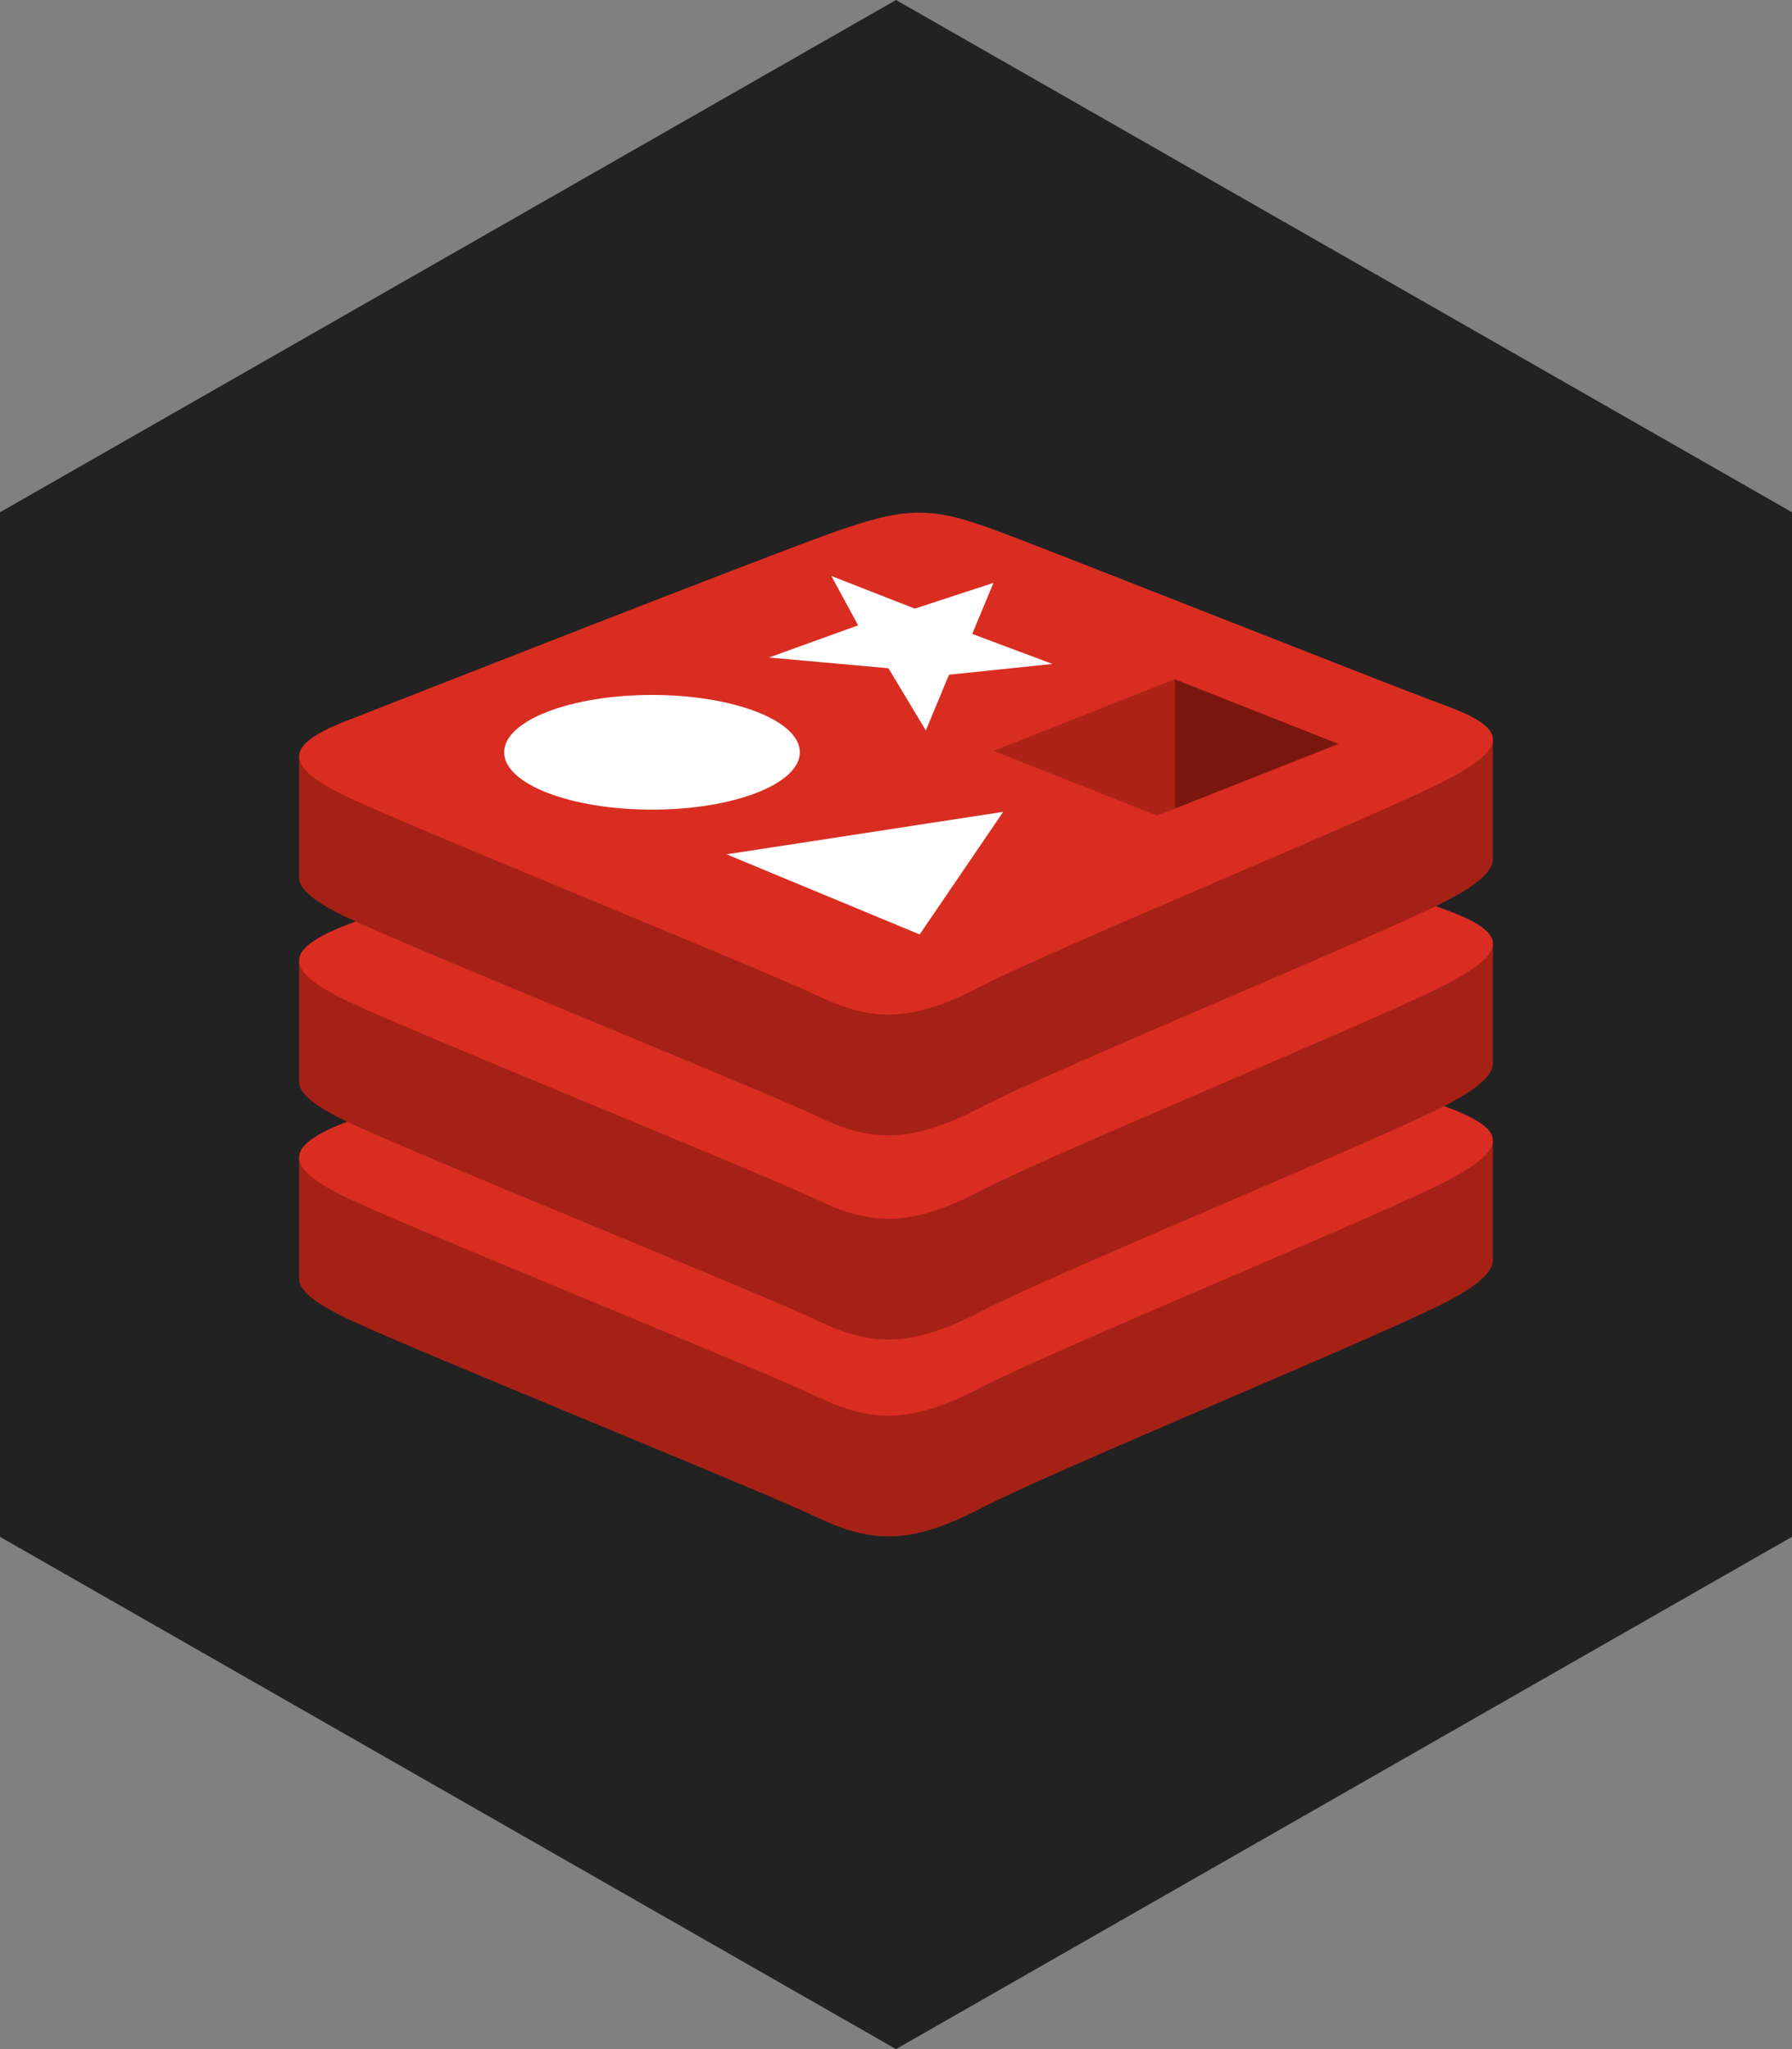<?xml version="1.0" standalone="no"?><!-- Generator: Gravit.io --><svg xmlns="http://www.w3.org/2000/svg" xmlns:xlink="http://www.w3.org/1999/xlink" style="isolation:isolate" viewBox="0 0 105 120" width="105" height="120"><rect x="0" y="0" width="105" height="120" fill="#808080" stroke="none"/><defs><clipPath id="_clipPath_Ci219Ch1W46OfPw9NJ6ccbUCGHAWTCmZ"><rect width="105" height="120"/></clipPath></defs><g clip-path="url(#_clipPath_Ci219Ch1W46OfPw9NJ6ccbUCGHAWTCmZ)"><path d=" M 52.5 0 L 105 30 L 105 90 L 52.5 120 L 0 90 L 0 30 L 52.5 0 Z " fill="rgb(34,34,34)"/><g><path d=" M 84.733 76.252 C 81 78.198 61.663 86.149 57.546 88.295 C 53.429 90.442 51.142 90.421 47.89 88.866 C 44.638 87.311 24.059 78.999 20.353 77.227 C 18.5 76.342 17.526 75.595 17.526 74.888 L 17.526 67.818 C 17.526 67.818 44.316 61.986 48.642 60.434 C 52.967 58.883 54.467 58.827 58.147 60.175 C 61.828 61.523 83.836 65.494 87.474 66.826 C 87.474 66.826 87.472 73.141 87.472 73.796 C 87.473 74.495 86.633 75.262 84.733 76.252 L 84.733 76.252 Z " fill="rgb(165,33,22)"/><path d=" M 84.733 69.18 C 81 71.125 61.663 79.076 57.546 81.222 C 53.429 83.369 51.142 83.348 47.89 81.794 C 44.637 80.24 24.059 71.926 20.353 70.155 C 16.646 68.383 16.568 67.163 20.21 65.738 C 23.851 64.311 44.316 56.282 48.642 54.73 C 52.967 53.179 54.467 53.123 58.148 54.471 C 61.829 55.819 81.051 63.471 84.688 64.803 C 88.326 66.136 88.466 67.234 84.733 69.18 L 84.733 69.18 Z " fill="rgb(217,45,33)"/><path d=" M 84.733 64.723 C 81 66.668 61.663 74.619 57.546 76.766 C 53.429 78.912 51.142 78.891 47.89 77.336 C 44.637 75.783 24.059 67.469 20.353 65.698 C 18.5 64.812 17.526 64.065 17.526 63.359 L 17.526 56.288 C 17.526 56.288 44.316 50.456 48.642 48.905 C 52.967 47.353 54.467 47.297 58.147 48.645 C 61.828 49.993 83.836 53.964 87.474 55.296 C 87.474 55.296 87.472 61.611 87.472 62.267 C 87.473 62.965 86.633 63.732 84.733 64.723 Z " fill="rgb(165,33,22)"/><path d=" M 84.733 57.65 C 81 59.596 61.663 67.547 57.546 69.693 C 53.429 71.839 51.142 71.818 47.89 70.264 C 44.637 68.71 24.059 60.397 20.353 58.625 C 16.646 56.853 16.568 55.634 20.21 54.208 C 23.851 52.782 44.316 44.753 48.642 43.201 C 52.967 41.65 54.467 41.593 58.148 42.941 C 61.829 44.29 81.051 51.94 84.688 53.273 C 88.326 54.606 88.466 55.704 84.733 57.65 L 84.733 57.65 Z " fill="rgb(217,45,33)"/><path d=" M 84.733 52.765 C 81 54.711 61.663 62.662 57.546 64.809 C 53.429 66.955 51.142 66.934 47.89 65.379 C 44.637 63.825 24.059 55.512 20.353 53.74 C 18.5 52.855 17.526 52.108 17.526 51.402 L 17.526 44.331 C 17.526 44.331 44.316 38.499 48.642 36.948 C 52.967 35.396 54.467 35.34 58.147 36.688 C 61.828 38.037 83.836 42.007 87.474 43.339 C 87.474 43.339 87.472 49.654 87.472 50.31 C 87.473 51.008 86.633 51.775 84.733 52.765 L 84.733 52.765 Z " fill="rgb(165,33,22)"/><path d=" M 84.733 45.693 C 81 47.638 61.663 55.59 57.546 57.736 C 53.429 59.882 51.142 59.861 47.89 58.307 C 44.638 56.752 24.059 48.44 20.353 46.668 C 16.646 44.897 16.568 43.677 20.21 42.251 C 23.851 40.825 44.316 32.796 48.642 31.244 C 52.967 29.692 54.467 29.636 58.148 30.985 C 61.829 32.333 81.051 39.984 84.688 41.316 C 88.326 42.649 88.466 43.747 84.733 45.693 L 84.733 45.693 Z " fill="rgb(217,45,33)"/><path d=" M 61.666 38.883 L 55.605 39.513 L 54.248 42.778 L 52.056 39.134 L 45.058 38.505 L 50.28 36.622 L 48.713 33.731 L 53.602 35.643 L 58.212 34.134 L 56.965 37.123 L 61.666 38.883 Z " fill="rgb(255,255,255)"/><path d=" M 53.886 54.723 L 42.574 50.031 L 58.783 47.543 L 53.886 54.723 Z " fill="rgb(255,255,255)"/><ellipse vector-effect="non-scaling-stroke" cx="0" cy="0" rx="1" ry="1" transform="matrix(8.663,0,0,3.358,38.203,44.056)" fill="rgb(255,255,255)"/><path d=" M 68.828 39.776 L 78.422 43.567 L 68.837 47.354 L 68.828 39.776 Z " fill="rgb(121,23,14)"/><path d=" M 58.216 43.974 L 68.828 39.776 L 68.837 47.354 L 67.796 47.761 L 58.216 43.974 Z " fill="rgb(173,35,23)"/></g></g></svg>